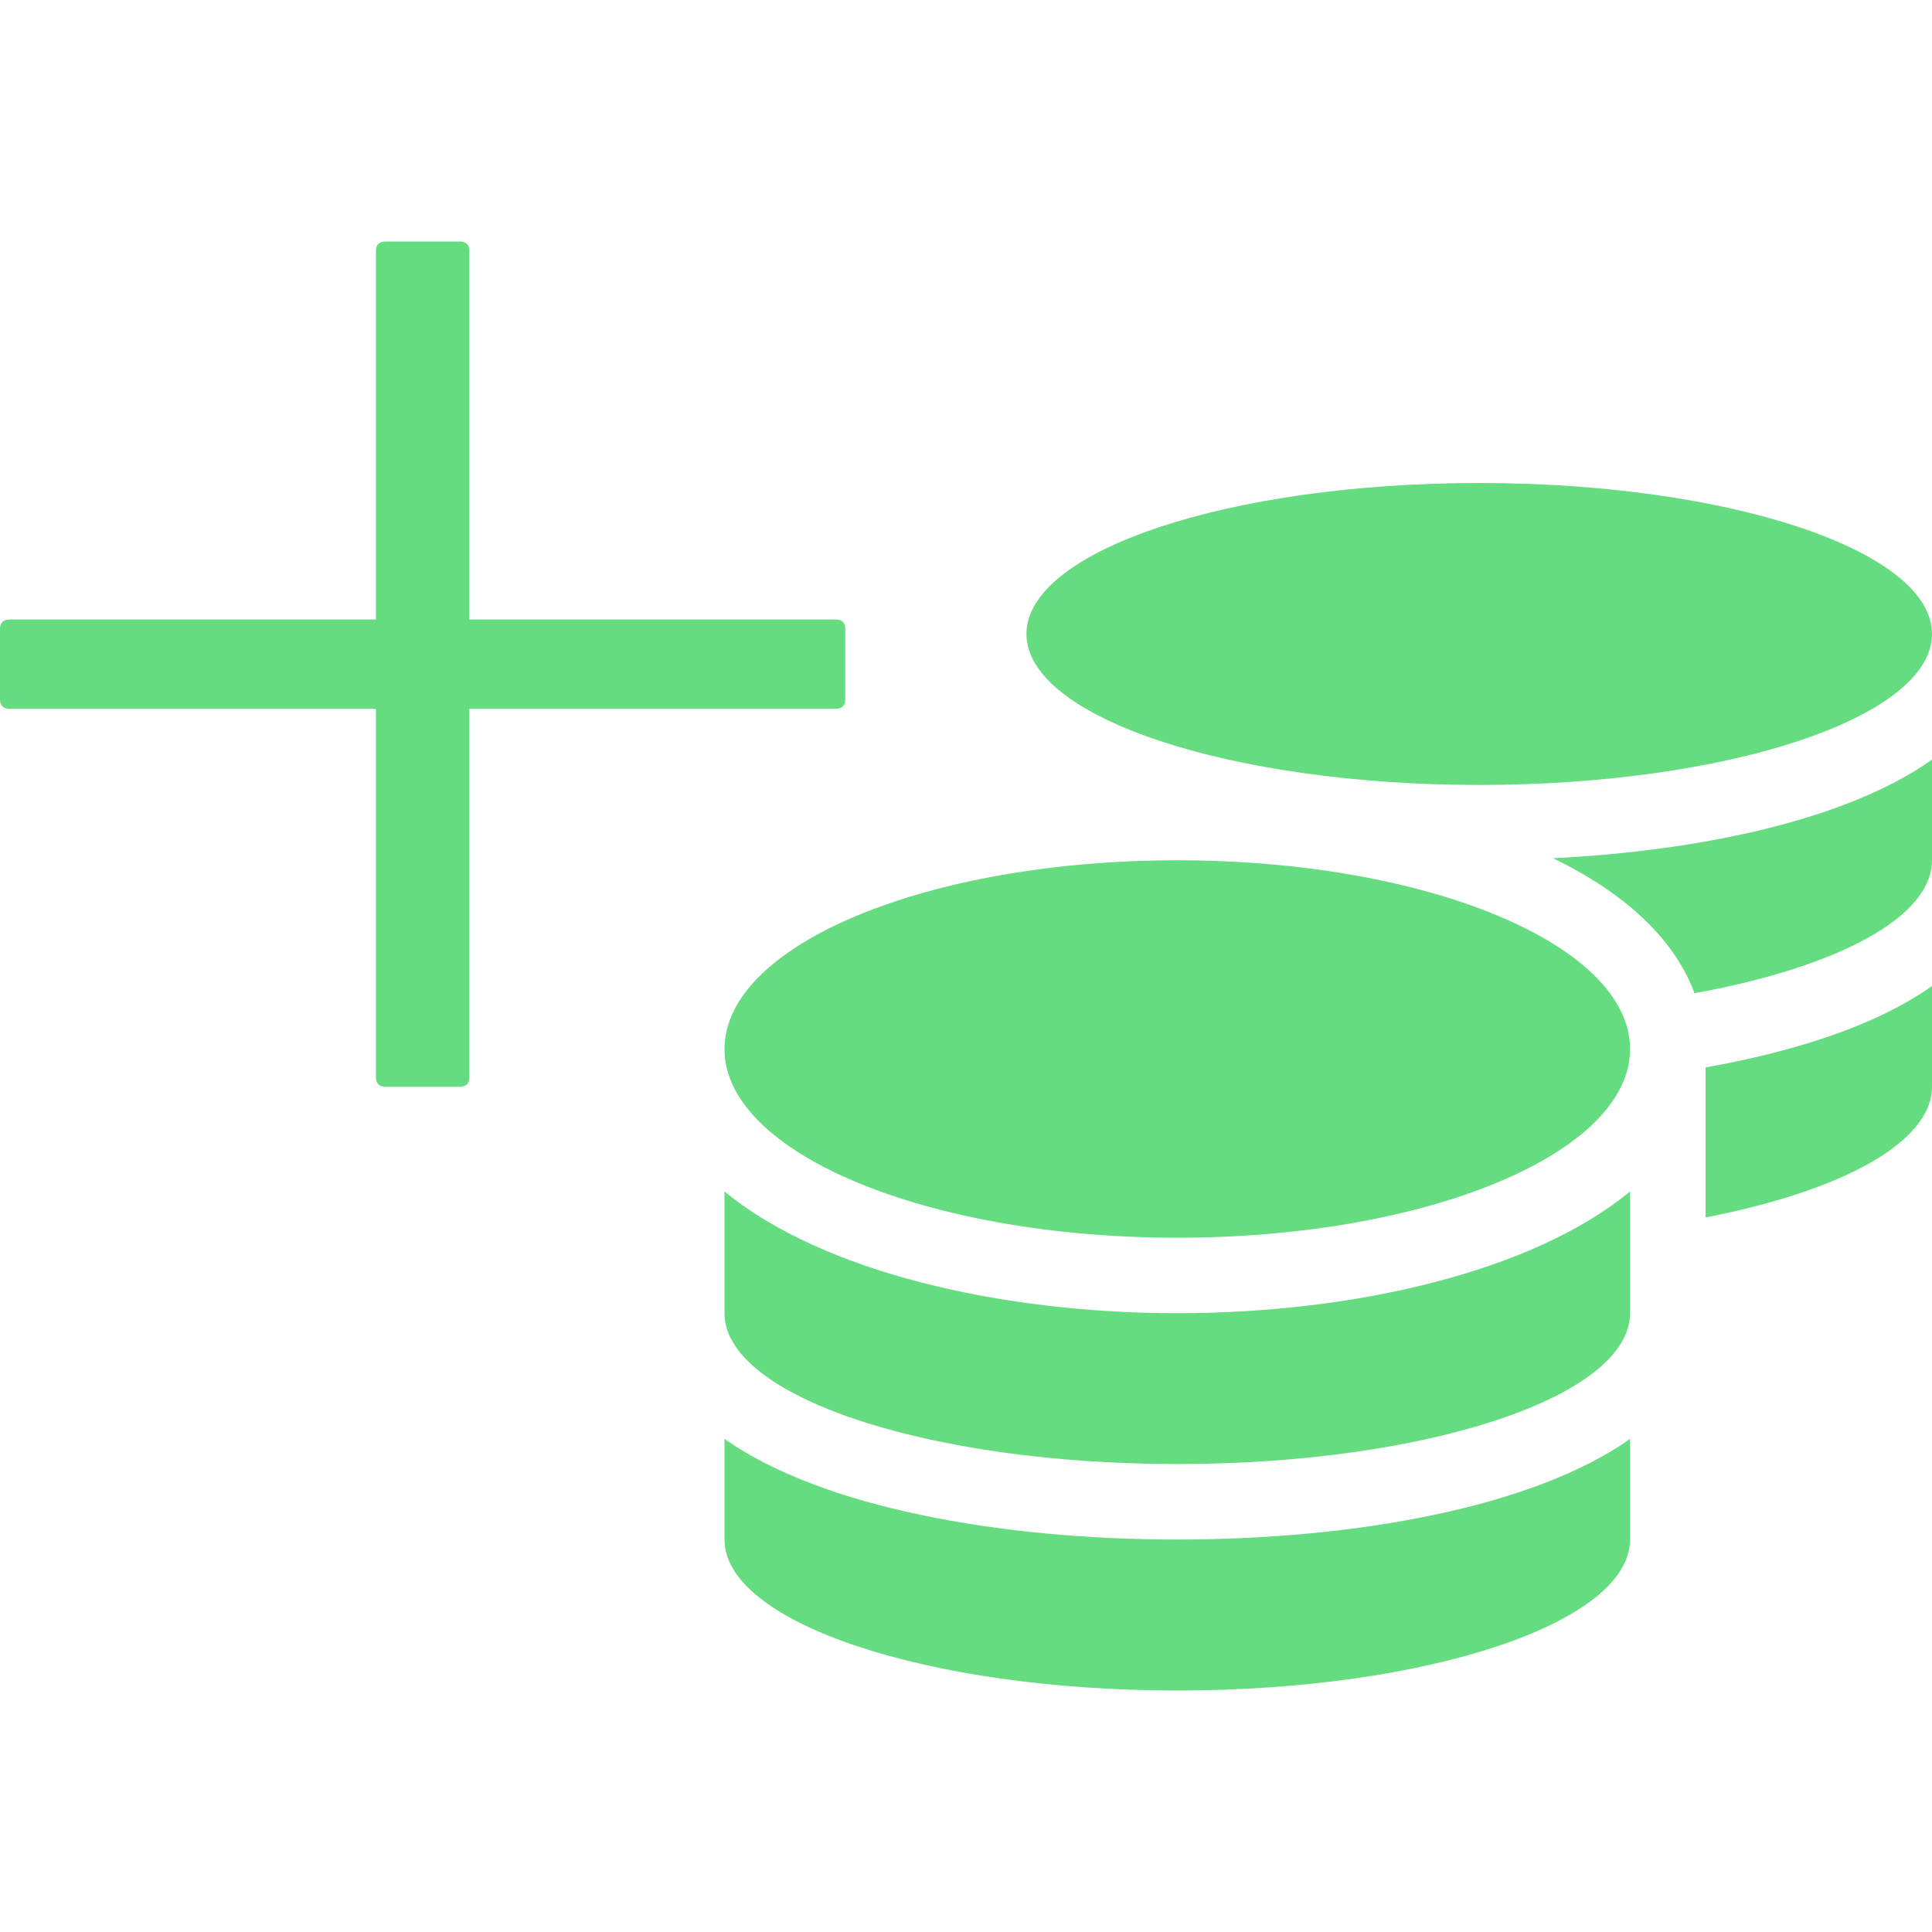 <svg xmlns="http://www.w3.org/2000/svg" width="14" height="14" viewBox="0 0 14 14" fill="none">
  <path fill-rule="evenodd" clip-rule="evenodd" d="M2.795 1.75H3.329C3.377 1.75 3.401 1.773 3.401 1.818V4.489H6.054C6.101 4.489 6.125 4.512 6.125 4.557V5.068C6.125 5.113 6.101 5.136 6.054 5.136H3.401V7.807C3.401 7.852 3.377 7.875 3.329 7.875H2.795C2.748 7.875 2.724 7.852 2.724 7.807V5.136H0.071C0.024 5.136 0 5.113 0 5.068V4.557C0 4.512 0.024 4.489 0.071 4.489H2.724V1.818C2.724 1.773 2.748 1.75 2.795 1.75ZM5.25 11.156V10.427C5.956 10.924 7.246 11.156 8.531 11.156C9.816 11.156 11.107 10.924 11.812 10.427V11.156C11.812 11.759 10.343 12.25 8.531 12.25C6.72 12.25 5.25 11.759 5.25 11.156ZM14 4.594C14 5.197 12.53 5.688 10.719 5.688C8.907 5.688 7.438 5.197 7.438 4.594C7.438 3.99 8.907 3.5 10.719 3.5C12.53 3.5 14 3.99 14 4.594ZM5.25 9.516V8.634C5.956 9.215 7.248 9.516 8.531 9.516C9.815 9.516 11.107 9.215 11.812 8.634V9.516C11.812 10.119 10.343 10.609 8.531 10.609C6.72 10.609 5.25 10.119 5.25 9.516ZM14 7.875C14 8.28 13.339 8.632 12.359 8.822V7.735C13.021 7.617 13.604 7.426 14 7.145V7.875ZM5.25 7.602C5.25 6.846 6.72 6.234 8.531 6.234C10.343 6.234 11.812 6.846 11.812 7.602C11.812 8.357 10.343 8.969 8.531 8.969C6.72 8.969 5.25 8.357 5.25 7.602ZM14 6.234C14 6.65 13.304 7.012 12.279 7.197C12.129 6.792 11.758 6.463 11.254 6.219C12.351 6.164 13.393 5.934 14 5.505V6.234Z" fill="#65DC7F"/>
</svg>